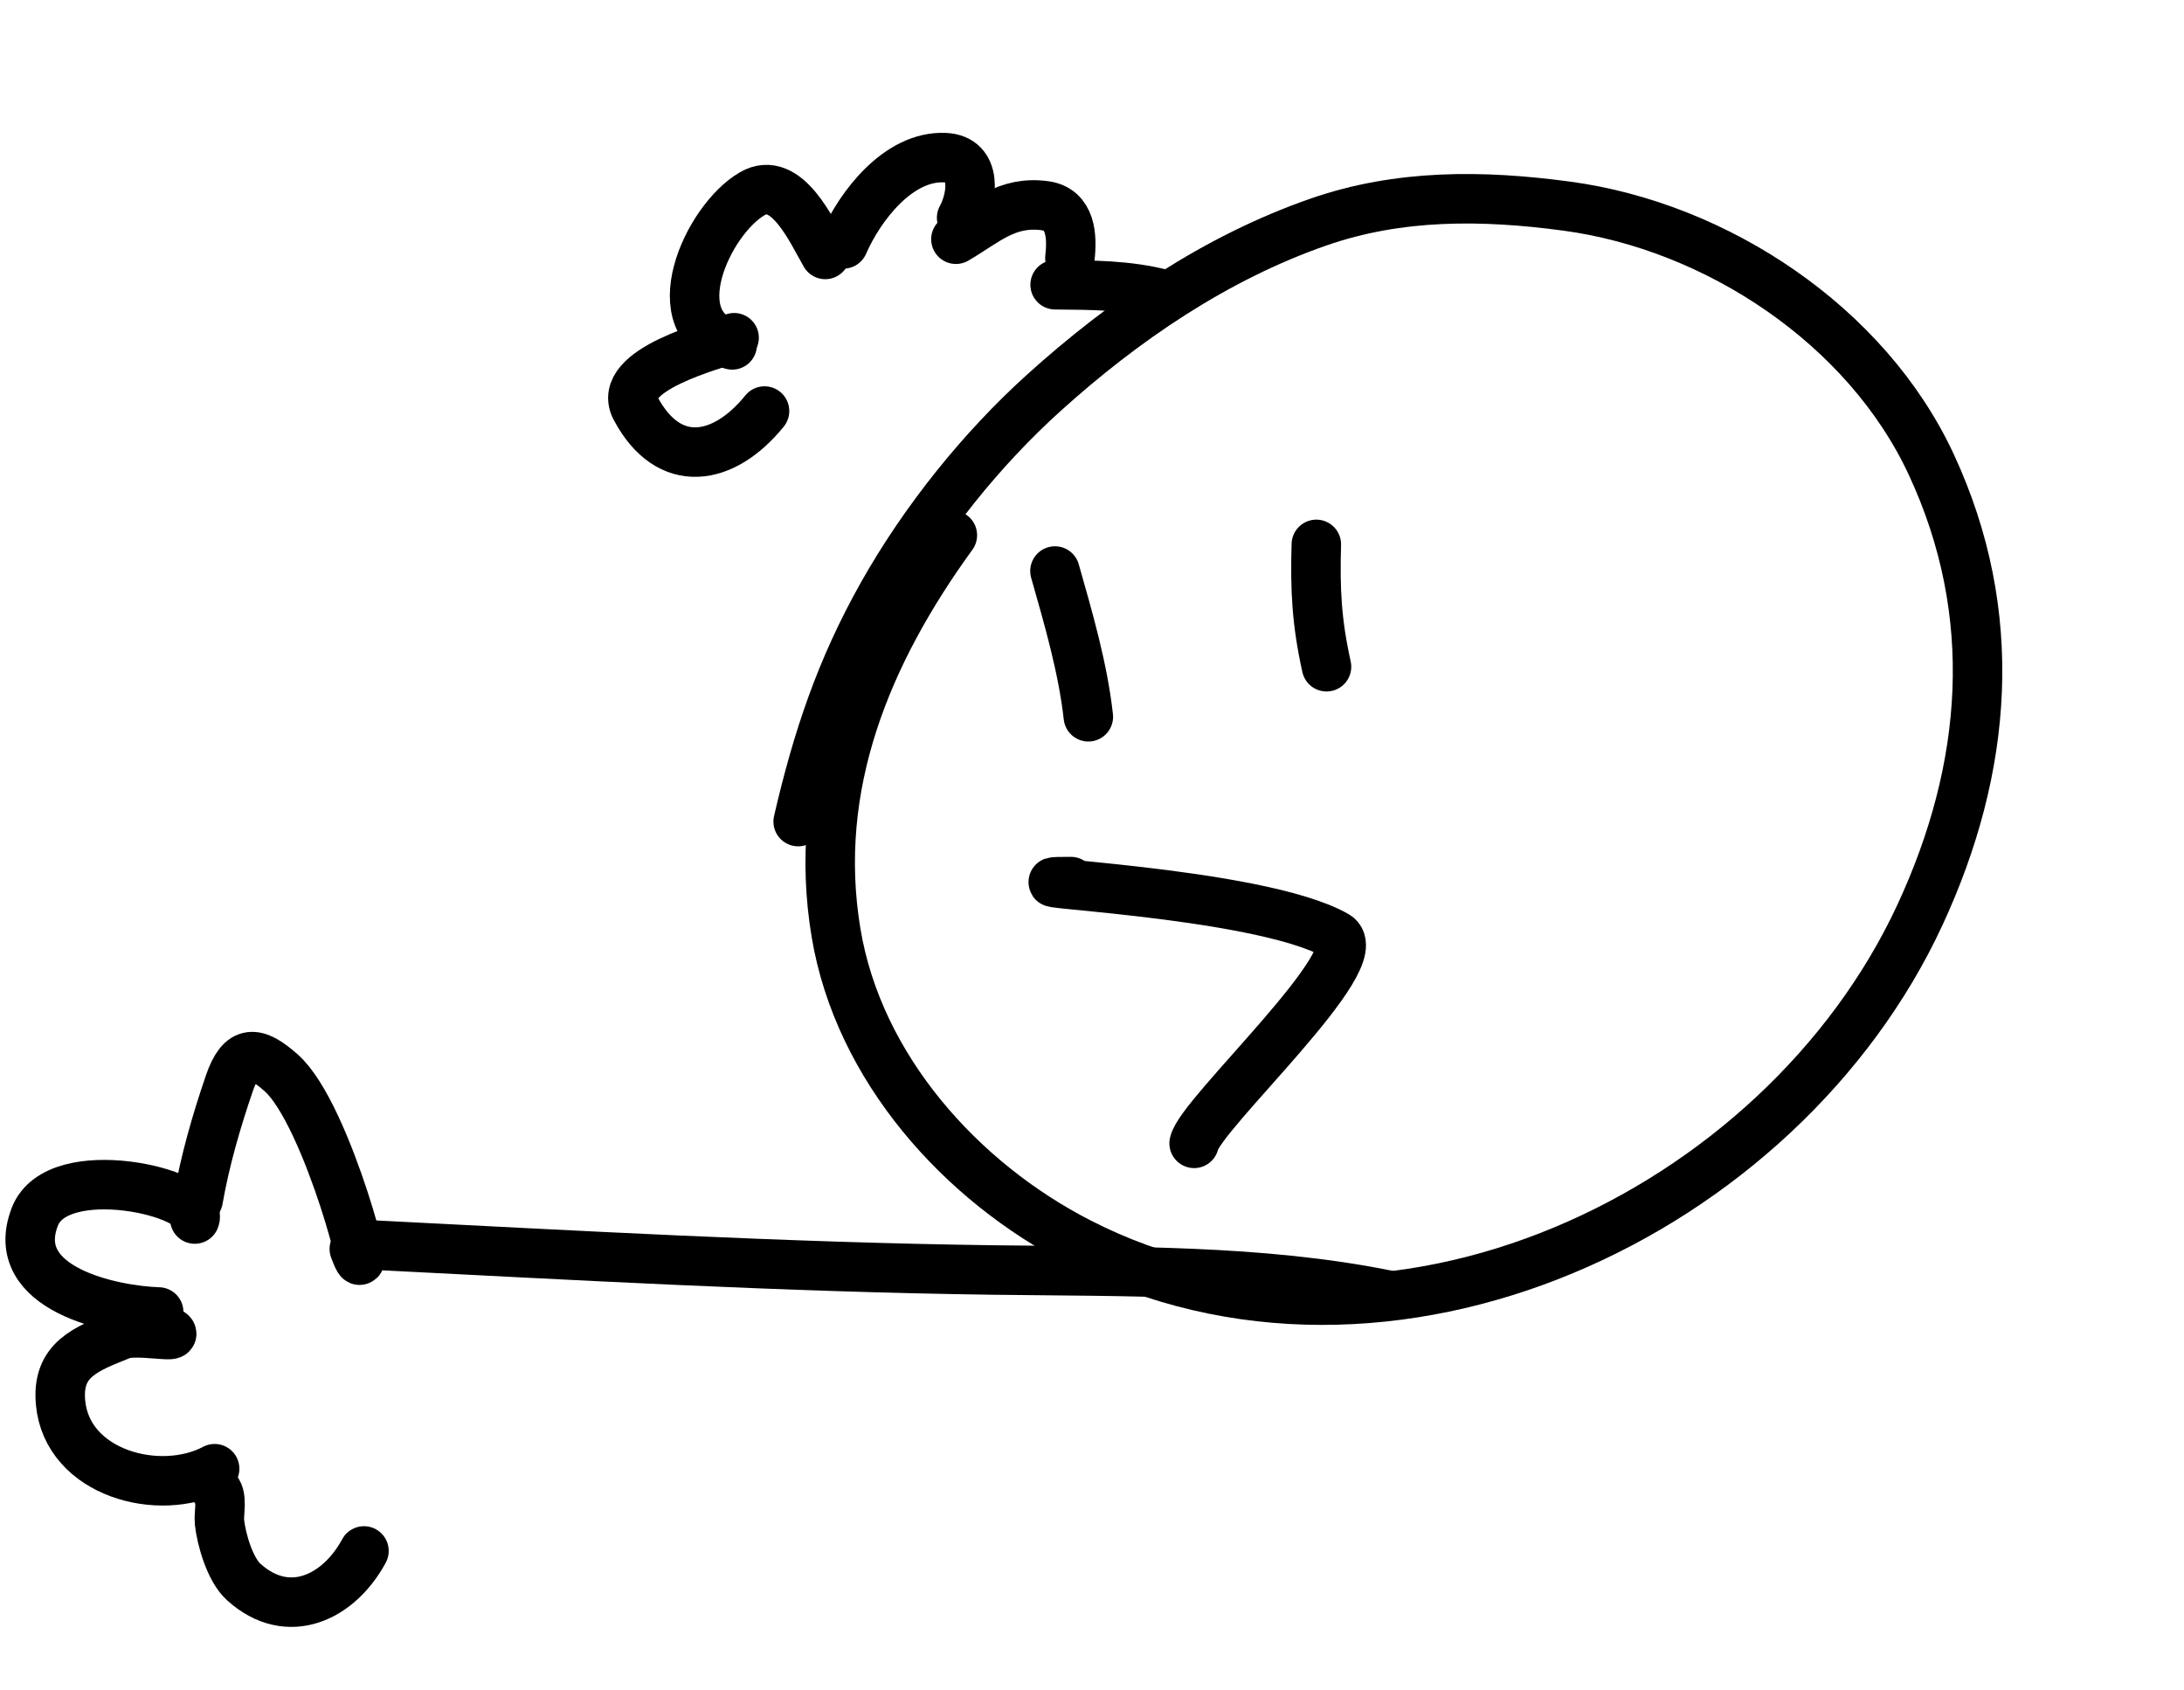 <svg width="309" height="239" viewBox="0 0 309 239" fill="none" xmlns="http://www.w3.org/2000/svg">
<path d="M134.743 75.705C122.675 92.325 114.792 111.127 118.296 132.003C121.505 151.116 135.991 167.178 152.705 175.74C196.364 198.105 251.977 171.834 271.65 129.39C281.261 108.655 283.074 86.838 273.234 65.683C264.103 46.053 242.892 31.999 221.623 29.15C209.753 27.559 197.948 27.437 186.527 31.411C172.032 36.455 159.031 45.311 147.695 55.548C138.807 63.575 130.736 73.665 124.857 84.096C118.921 94.629 115.614 104.579 112.926 116.209" stroke="black" stroke-width="7" stroke-linecap="round"/>
<path d="M196.207 183.158C178.27 179.544 159.051 179.877 140.785 179.639C110.944 179.252 81.14 177.541 51.339 176.035" stroke="black" stroke-width="7" stroke-linecap="round"/>
<path d="M50.128 176.655C53.272 185.082 46.512 157.697 39.775 151.738C36.216 148.591 34.125 148.334 32.443 153.248C30.619 158.576 29.008 164.146 28.036 169.701" stroke="black" stroke-width="7" stroke-linecap="round"/>
<path d="M27.559 172.426C28.982 168.764 8.162 163.777 4.933 172.088C0.953 182.332 15.93 185.37 22.451 185.574" stroke="black" stroke-width="7" stroke-linecap="round"/>
<path d="M23.929 188.36C25.915 189.432 19.269 187.962 17.175 188.801C12.154 190.813 7.998 192.302 8.568 198.404C9.499 208.379 22.54 211.894 30.368 207.741" stroke="black" stroke-width="7" stroke-linecap="round"/>
<path d="M30.424 210.582C31.614 211.431 30.916 214.029 31.05 215.271C31.317 217.752 32.533 222.009 34.492 223.774C40.786 229.447 47.957 225.934 51.497 219.374" stroke="black" stroke-width="7" stroke-linecap="round"/>
<path d="M108.169 58.14C102.41 65.251 94.631 66.626 89.931 57.765C87.021 52.277 101.177 48.783 103.863 47.769" stroke="black" stroke-width="7" stroke-linecap="round"/>
<path d="M103.594 48.783C93.26 46.042 100.063 31.098 106.433 27.399C111.289 24.58 114.875 32.743 116.76 35.99" stroke="black" stroke-width="7" stroke-linecap="round"/>
<path d="M119.327 34.5C121.66 29.143 127.118 21.999 133.694 22.297C138.356 22.509 137.624 27.949 136.053 30.795" stroke="black" stroke-width="7" stroke-linecap="round"/>
<path d="M135.246 33.838C139.432 31.407 142.44 28.364 147.844 29.098C151.533 29.599 151.732 33.439 151.372 36.488" stroke="black" stroke-width="7" stroke-linecap="round"/>
<path d="M149.281 40.276C154.489 40.333 159.597 40.299 164.662 41.643" stroke="black" stroke-width="7" stroke-linecap="round"/>
<path d="M149.259 80.769C151.157 87.442 153.217 94.485 153.983 101.384" stroke="black" stroke-width="7" stroke-linecap="round"/>
<path d="M186.239 77C186.056 83.25 186.265 87.933 187.682 94.307" stroke="black" stroke-width="7" stroke-linecap="round"/>
<path d="M151.524 124.697C138.766 124.697 177.955 125.99 189.032 132.319C194.272 135.313 169.775 157.582 168.947 161.721" stroke="black" stroke-width="7" stroke-linecap="round"/>
</svg>
